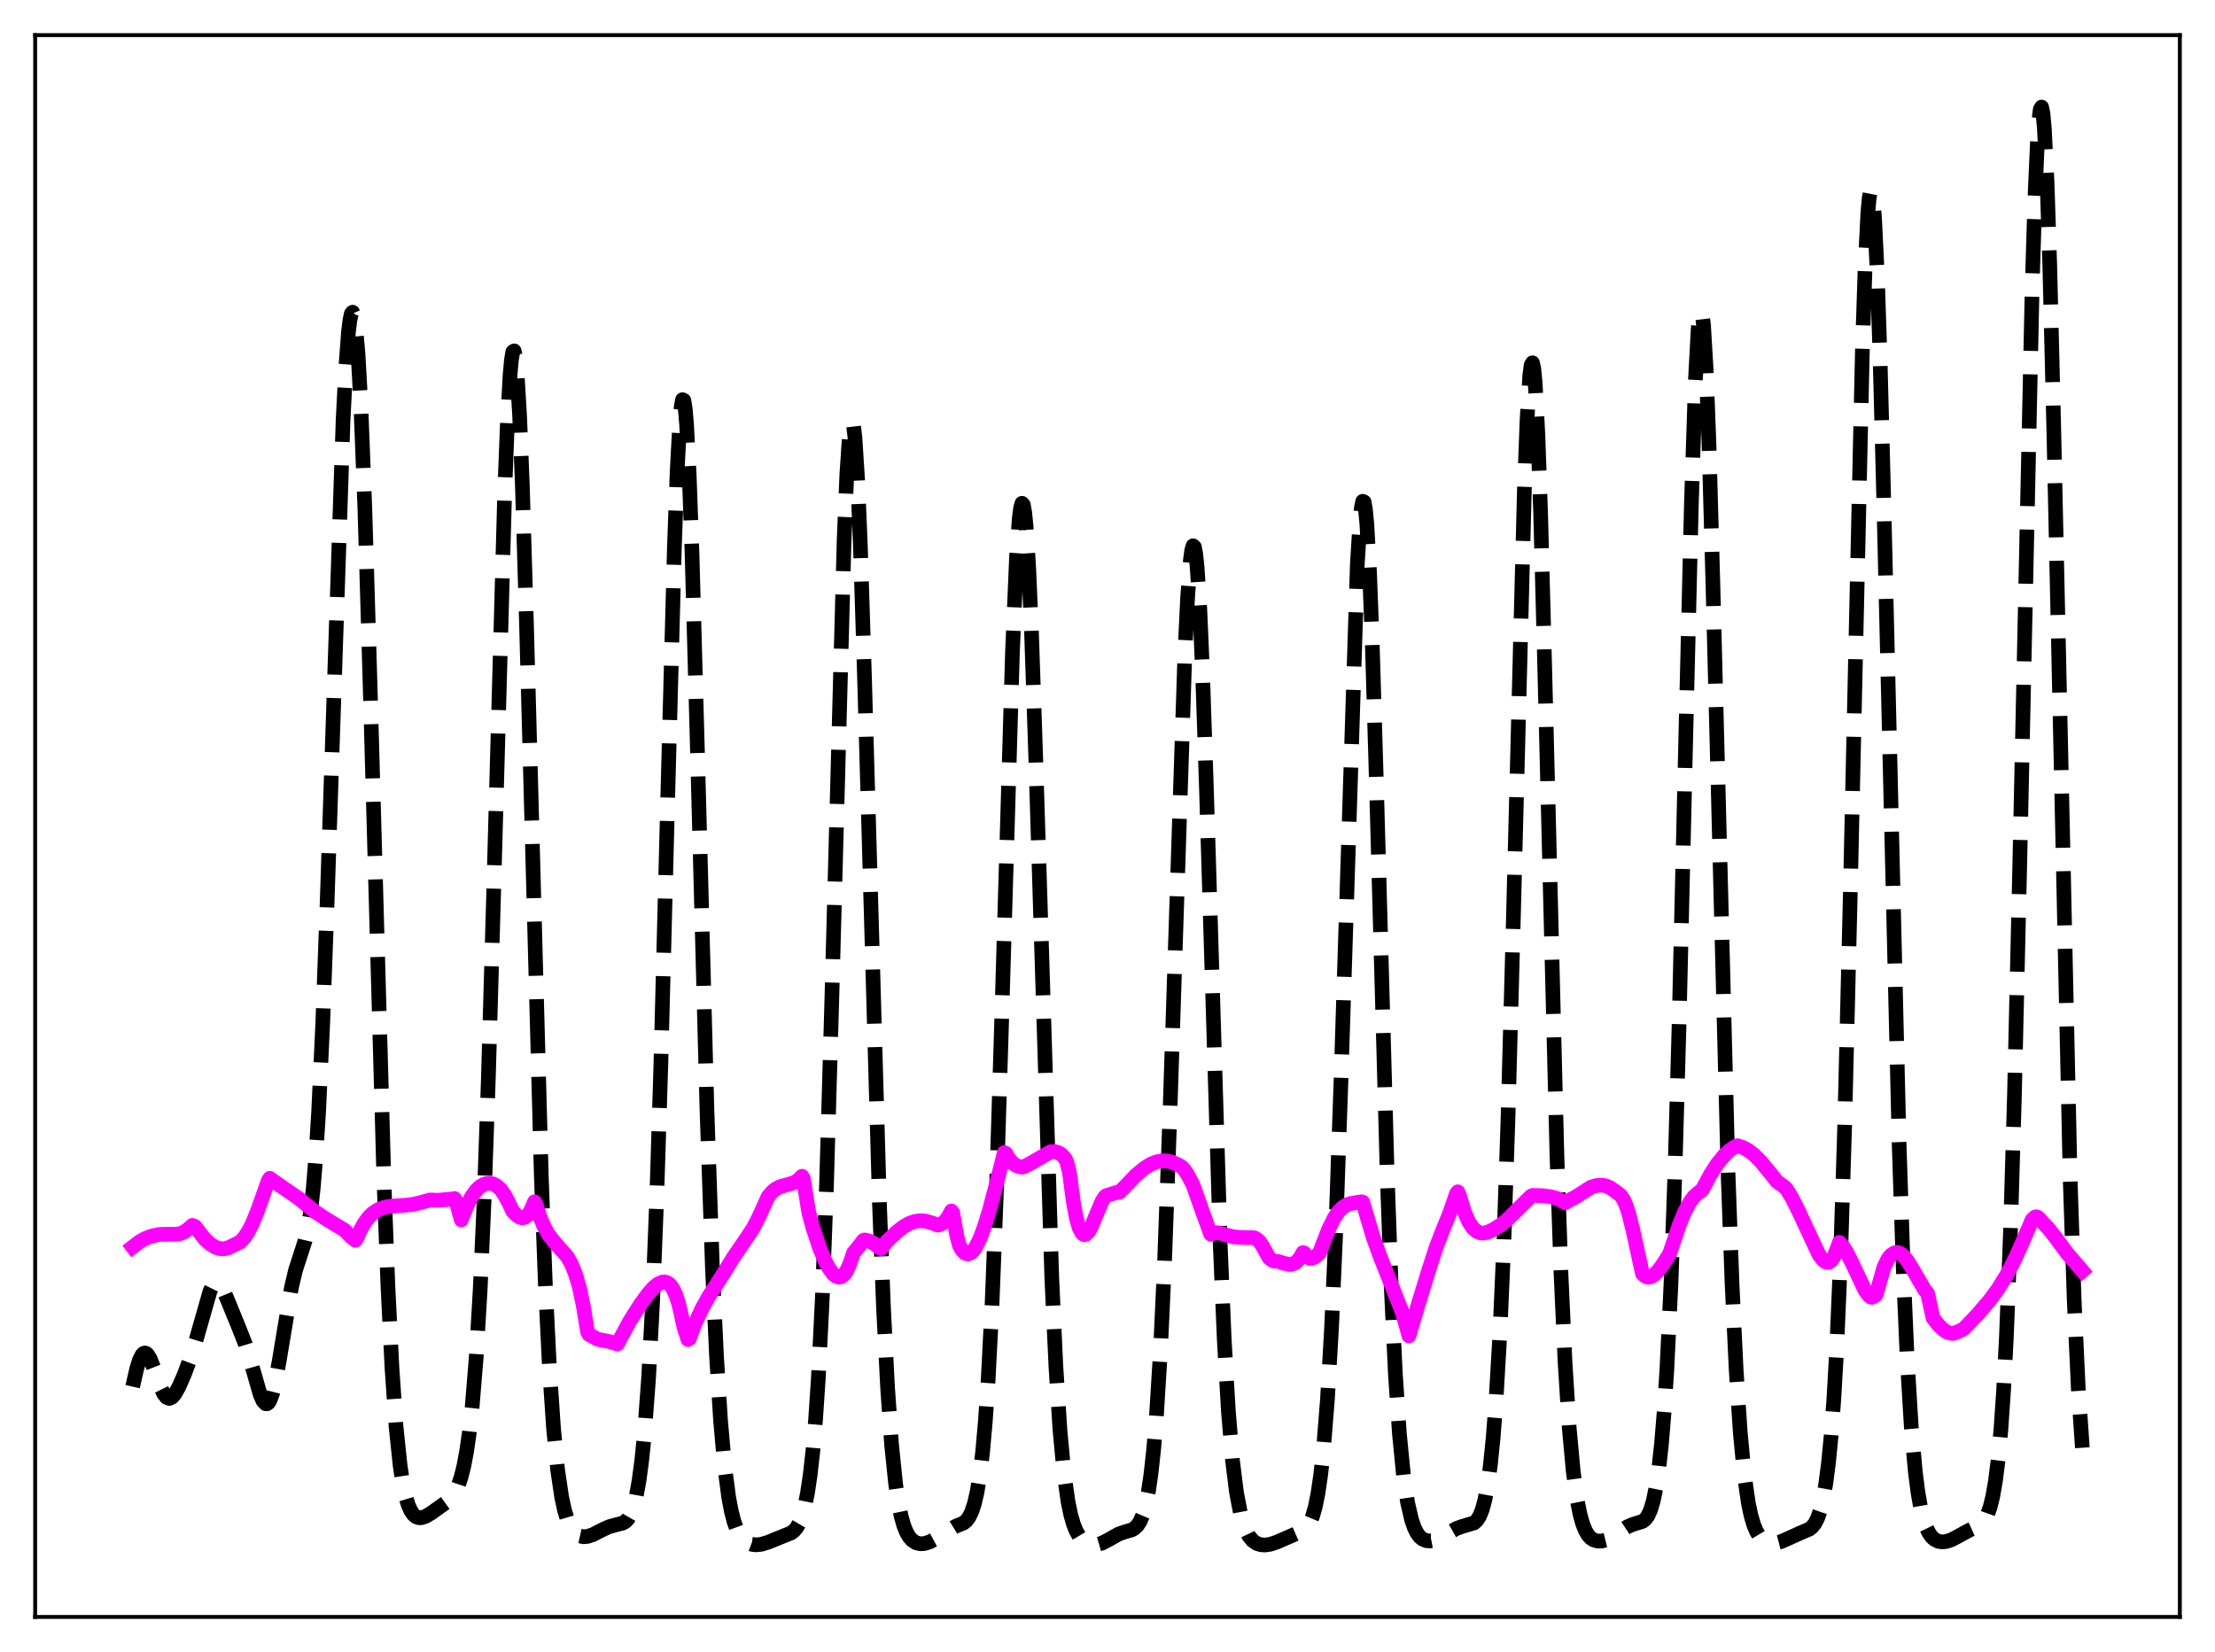 <?xml version="1.0" encoding="utf-8" standalone="no"?>
<!DOCTYPE svg PUBLIC "-//W3C//DTD SVG 1.1//EN"
  "http://www.w3.org/Graphics/SVG/1.1/DTD/svg11.dtd">
<svg xmlns:xlink="http://www.w3.org/1999/xlink" width="453.6pt" height="338.4pt" viewBox="0 0 453.6 338.4" xmlns="http://www.w3.org/2000/svg" version="1.1">
 <defs>
  <style type="text/css">*{stroke-linejoin: round; stroke-linecap: butt}</style>
 </defs>
 <g id="figure_1">
  <g id="patch_1">
   <path d="M 0 338.4 
L 453.6 338.4 
L 453.6 0 
L 0 0 
z
" style="fill: #ffffff"/>
  </g>
  <g id="axes_1">
   <g id="patch_2">
    <path d="M 7.2 331.2 
L 446.4 331.2 
L 446.4 7.2 
L 7.2 7.2 
z
" style="fill: #ffffff"/>
   </g>
   <g id="matplotlib.axis_1"/>
   <g id="matplotlib.axis_2"/>
   <g id="line2d_1">
    <path d="M 27.164 284.035 
L 27.998 280.363 
L 28.554 278.594 
L 29.11 277.503 
L 29.388 277.228 
L 29.666 277.133 
L 29.944 277.214 
L 30.222 277.459 
L 30.778 278.38 
L 31.612 280.524 
L 33.003 284.422 
L 33.559 285.545 
L 34.115 286.234 
L 34.671 286.449 
L 35.227 286.209 
L 35.783 285.581 
L 36.617 284.108 
L 37.729 281.57 
L 39.12 277.826 
L 40.232 274.213 
L 43.012 264.469 
L 43.568 263.345 
L 44.124 262.778 
L 44.402 262.716 
L 44.68 262.796 
L 45.237 263.352 
L 45.793 264.339 
L 46.905 267.024 
L 48.851 271.796 
L 50.241 275.326 
L 51.354 278.943 
L 53.3 285.717 
L 53.856 286.956 
L 54.412 287.539 
L 54.69 287.542 
L 54.968 287.336 
L 55.246 286.918 
L 55.802 285.448 
L 56.358 283.195 
L 57.193 278.67 
L 59.695 263.658 
L 60.529 260.148 
L 61.641 256.722 
L 62.475 254.143 
L 63.031 251.758 
L 63.588 248.333 
L 64.144 243.418 
L 64.7 236.608 
L 65.256 227.597 
L 66.09 209.67 
L 66.924 186.833 
L 70.261 85.962 
L 70.817 75.229 
L 71.373 67.894 
L 71.651 65.609 
L 71.929 64.287 
L 72.207 63.946 
L 72.485 64.598 
L 72.763 66.246 
L 73.319 72.491 
L 73.875 82.521 
L 74.709 103.924 
L 75.822 141.401 
L 78.602 241.173 
L 79.436 263.355 
L 80.27 280.225 
L 81.104 292.207 
L 81.939 300.211 
L 82.495 303.85 
L 83.051 306.466 
L 83.607 308.293 
L 84.163 309.52 
L 84.719 310.294 
L 85.275 310.723 
L 85.831 310.892 
L 86.387 310.866 
L 87.221 310.572 
L 88.334 309.905 
L 91.948 307.313 
L 92.782 306.331 
L 93.338 305.401 
L 93.894 304.147 
L 94.451 302.46 
L 95.007 300.213 
L 95.563 297.248 
L 96.119 293.375 
L 96.675 288.368 
L 97.509 278.177 
L 98.343 263.964 
L 99.177 244.953 
L 100.011 220.826 
L 101.124 181.772 
L 103.348 101.032 
L 103.904 86.599 
L 104.46 76.692 
L 104.738 73.686 
L 105.016 72.068 
L 105.294 71.872 
L 105.572 73.108 
L 105.85 75.756 
L 106.406 85.08 
L 106.963 99.188 
L 107.797 127.134 
L 110.855 240.968 
L 111.689 263.282 
L 112.523 280.29 
L 113.358 292.582 
L 114.192 301.06 
L 115.026 306.678 
L 115.582 309.251 
L 116.138 311.126 
L 116.694 312.469 
L 117.25 313.41 
L 117.806 314.048 
L 118.64 314.593 
L 119.475 314.78 
L 120.309 314.712 
L 121.421 314.346 
L 123.367 313.347 
L 124.757 312.713 
L 126.148 312.338 
L 127.538 311.977 
L 128.094 311.644 
L 128.65 311.056 
L 129.206 310.083 
L 129.762 308.569 
L 130.318 306.347 
L 130.874 303.237 
L 131.431 299.048 
L 131.987 293.547 
L 132.821 282.253 
L 133.655 266.453 
L 134.489 245.29 
L 135.323 218.478 
L 136.713 164.453 
L 138.104 112.202 
L 138.66 96.708 
L 139.216 86.306 
L 139.494 83.306 
L 139.772 81.868 
L 140.05 82.018 
L 140.328 83.748 
L 140.606 87.013 
L 141.162 97.806 
L 141.718 113.438 
L 142.83 153.948 
L 144.777 227.415 
L 145.889 259.575 
L 146.723 277.614 
L 147.557 290.936 
L 148.391 300.343 
L 149.225 306.694 
L 149.782 309.62 
L 150.338 311.751 
L 150.894 313.278 
L 151.45 314.36 
L 152.284 315.41 
L 153.118 316.016 
L 153.952 316.333 
L 154.786 316.439 
L 155.899 316.331 
L 157.289 315.908 
L 162.015 313.994 
L 162.572 313.575 
L 163.128 312.942 
L 163.684 311.989 
L 164.24 310.59 
L 164.796 308.603 
L 165.352 305.863 
L 165.908 302.156 
L 166.464 297.222 
L 167.02 290.752 
L 167.576 282.407 
L 168.411 265.64 
L 169.245 243.07 
L 170.357 204.313 
L 172.859 110.658 
L 173.415 97.184 
L 173.971 88.898 
L 174.249 86.895 
L 174.528 86.364 
L 174.806 87.299 
L 175.084 89.667 
L 175.64 98.43 
L 176.196 111.876 
L 177.03 138.489 
L 180.088 246.299 
L 180.923 267.71 
L 181.757 284.137 
L 182.591 296.007 
L 183.425 304.097 
L 183.981 307.834 
L 184.537 310.56 
L 185.093 312.51 
L 185.649 313.88 
L 186.205 314.825 
L 186.762 315.463 
L 187.596 316.015 
L 188.43 316.22 
L 189.264 316.18 
L 190.376 315.841 
L 191.488 315.244 
L 195.659 312.649 
L 197.327 311.966 
L 197.883 311.51 
L 198.439 310.777 
L 198.995 309.642 
L 199.552 307.955 
L 200.108 305.524 
L 200.664 302.114 
L 201.22 297.455 
L 201.776 291.241 
L 202.332 283.156 
L 203.166 266.935 
L 204 245.434 
L 205.112 209.526 
L 207.337 133.582 
L 208.171 114.025 
L 208.727 106.179 
L 209.005 104.021 
L 209.283 103.087 
L 209.561 103.387 
L 209.839 104.911 
L 210.117 107.629 
L 210.673 116.432 
L 211.229 129.205 
L 212.064 154.012 
L 215.4 261.979 
L 216.234 279.911 
L 217.068 292.969 
L 217.903 301.895 
L 218.737 307.71 
L 219.293 310.345 
L 219.849 312.265 
L 220.405 313.656 
L 221.239 315.044 
L 222.073 315.856 
L 222.907 316.282 
L 223.742 316.444 
L 224.576 316.404 
L 225.688 316.085 
L 227.078 315.357 
L 229.024 314.253 
L 230.137 313.853 
L 231.805 313.356 
L 232.361 313.024 
L 232.917 312.485 
L 233.473 311.636 
L 234.029 310.346 
L 234.585 308.445 
L 235.141 305.731 
L 235.697 301.964 
L 236.254 296.874 
L 236.81 290.192 
L 237.644 276.695 
L 238.478 258.645 
L 239.59 227.874 
L 242.649 133.764 
L 243.205 122.387 
L 243.761 114.869 
L 244.039 112.75 
L 244.317 111.795 
L 244.595 112.035 
L 244.873 113.479 
L 245.151 116.119 
L 245.707 124.828 
L 246.263 137.651 
L 247.097 162.769 
L 249.878 254.773 
L 250.712 274.439 
L 251.546 288.933 
L 252.38 298.994 
L 253.214 305.698 
L 254.048 310.052 
L 254.883 312.836 
L 255.717 314.572 
L 256.551 315.598 
L 257.385 316.157 
L 258.219 316.417 
L 259.053 316.473 
L 260.165 316.315 
L 261.556 315.847 
L 267.117 313.415 
L 267.673 312.827 
L 268.229 311.94 
L 268.785 310.614 
L 269.341 308.679 
L 269.897 305.928 
L 270.453 302.136 
L 271.009 297.068 
L 271.843 286.59 
L 272.677 272.071 
L 273.512 253.09 
L 274.624 221.015 
L 277.96 115.595 
L 278.516 106.575 
L 278.794 103.948 
L 279.072 102.679 
L 279.351 102.812 
L 279.629 104.363 
L 279.907 107.316 
L 280.463 117.206 
L 281.019 131.764 
L 281.853 159.887 
L 284.077 240.666 
L 284.911 263.812 
L 285.746 281.286 
L 286.58 293.707 
L 287.414 302.167 
L 288.248 307.751 
L 289.082 311.339 
L 289.638 312.932 
L 290.194 314.043 
L 290.75 314.787 
L 291.306 315.256 
L 292.141 315.596 
L 292.975 315.639 
L 293.809 315.477 
L 294.921 315.024 
L 296.589 314.038 
L 298.258 313.09 
L 299.37 312.681 
L 301.872 311.94 
L 302.428 311.443 
L 302.984 310.593 
L 303.54 309.227 
L 304.097 307.156 
L 304.653 304.173 
L 305.209 300.061 
L 305.765 294.589 
L 306.321 287.499 
L 307.155 273.236 
L 307.989 253.873 
L 308.823 228.883 
L 309.935 187.504 
L 312.16 100.696 
L 312.716 86.005 
L 313.272 76.924 
L 313.55 74.777 
L 313.828 74.31 
L 314.106 75.541 
L 314.384 78.448 
L 314.94 89.003 
L 315.496 105.068 
L 316.331 136.486 
L 318.833 236.564 
L 319.667 260.807 
L 320.501 279.096 
L 321.335 292.244 
L 322.169 301.333 
L 323.004 307.392 
L 323.56 310.163 
L 324.116 312.153 
L 324.672 313.537 
L 325.228 314.467 
L 325.784 315.066 
L 326.34 315.428 
L 327.174 315.669 
L 328.008 315.658 
L 328.843 315.454 
L 329.955 314.936 
L 331.345 314.012 
L 333.291 312.715 
L 334.403 312.245 
L 336.35 311.644 
L 336.906 311.224 
L 337.462 310.484 
L 338.018 309.267 
L 338.574 307.395 
L 339.13 304.678 
L 339.686 300.902 
L 340.242 295.811 
L 340.798 289.101 
L 341.355 280.437 
L 342.189 263.024 
L 343.023 239.469 
L 343.857 209.574 
L 345.247 149.957 
L 346.359 103.676 
L 347.194 77.871 
L 347.75 67.539 
L 348.028 64.787 
L 348.306 63.721 
L 348.584 64.352 
L 348.862 66.656 
L 349.418 75.994 
L 349.974 90.862 
L 350.808 120.725 
L 353.867 239.978 
L 354.701 262.949 
L 355.535 280.511 
L 356.369 293.267 
L 357.203 302.091 
L 358.037 307.888 
L 358.593 310.495 
L 359.149 312.367 
L 359.706 313.69 
L 360.262 314.614 
L 361.096 315.486 
L 361.93 315.943 
L 362.764 316.113 
L 363.598 316.074 
L 364.71 315.787 
L 366.379 315.05 
L 368.603 314.043 
L 370.549 313.208 
L 371.105 312.755 
L 371.661 312.052 
L 372.218 310.974 
L 372.774 309.382 
L 373.33 307.115 
L 373.886 303.976 
L 374.442 299.707 
L 374.998 293.987 
L 375.554 286.44 
L 376.11 276.647 
L 376.944 256.845 
L 377.778 230.072 
L 378.891 183.995 
L 381.393 71.533 
L 381.949 54.66 
L 382.505 43.628 
L 382.783 40.538 
L 383.061 39.13 
L 383.339 39.411 
L 383.617 41.356 
L 383.895 44.912 
L 384.452 56.503 
L 385.008 73.261 
L 385.842 105.46 
L 388.9 233.888 
L 389.734 259.235 
L 390.569 278.513 
L 391.403 292.286 
L 392.237 301.57 
L 392.793 305.846 
L 393.349 308.977 
L 393.905 311.239 
L 394.461 312.854 
L 395.017 313.993 
L 395.573 314.782 
L 396.129 315.304 
L 396.964 315.723 
L 397.798 315.837 
L 398.632 315.736 
L 399.744 315.351 
L 401.134 314.602 
L 403.359 313.394 
L 405.305 312.519 
L 405.861 312.071 
L 406.417 311.38 
L 406.973 310.328 
L 407.529 308.773 
L 408.085 306.528 
L 408.641 303.344 
L 409.198 298.91 
L 409.754 292.857 
L 410.31 284.756 
L 410.866 274.16 
L 411.7 252.757 
L 412.534 224.15 
L 413.646 175.803 
L 416.149 59.153 
L 416.705 40.963 
L 417.261 28.421 
L 417.539 24.547 
L 417.817 22.369 
L 418.095 21.927 
L 418.373 23.231 
L 418.651 26.261 
L 419.207 37.276 
L 419.763 54.257 
L 420.597 88.455 
L 423.934 241.366 
L 424.768 266.413 
L 425.602 284.405 
L 426.436 296.547 
L 426.436 296.547 
" clip-path="url(#pf28fb2aca2)" style="fill: none; stroke-dasharray: 11.1,4.8; stroke-dashoffset: 0; stroke: #000000; stroke-width: 3"/>
   </g>
   <g id="line2d_2">
    <path d="M 27.164 255.425 
L 28.554 254.354 
L 29.666 253.72 
L 31.056 253.186 
L 32.446 252.876 
L 33.281 252.826 
L 36.061 252.801 
L 36.895 252.684 
L 37.729 252.349 
L 38.563 251.737 
L 39.398 250.995 
L 39.954 251.246 
L 41.9 253.773 
L 43.012 254.788 
L 44.124 255.469 
L 44.959 255.75 
L 45.793 255.813 
L 46.627 255.637 
L 49.129 254.429 
L 49.963 253.56 
L 50.797 252.338 
L 51.632 250.741 
L 52.744 248.006 
L 54.968 241.749 
L 55.246 241.353 
L 57.193 242.737 
L 61.085 245.408 
L 63.031 247.002 
L 64.422 248.124 
L 66.646 249.618 
L 70.539 251.966 
L 71.929 253.382 
L 72.763 254.049 
L 73.041 253.681 
L 73.875 251.824 
L 74.709 250.375 
L 75.543 249.28 
L 76.378 248.472 
L 77.49 247.75 
L 78.602 247.329 
L 79.992 247.072 
L 83.051 246.866 
L 84.719 246.665 
L 86.665 246.183 
L 88.056 245.787 
L 89.724 245.846 
L 91.114 245.725 
L 92.782 245.567 
L 93.06 245.49 
L 93.338 245.849 
L 94.451 249.882 
L 95.841 246.452 
L 96.675 244.942 
L 97.509 243.821 
L 98.343 243.034 
L 99.177 242.551 
L 100.011 242.36 
L 100.846 242.46 
L 101.68 242.862 
L 102.514 243.596 
L 103.348 244.775 
L 104.182 246.374 
L 105.016 248.144 
L 105.85 248.97 
L 106.406 249.324 
L 106.963 249.465 
L 107.519 249.345 
L 108.075 248.897 
L 108.631 248.077 
L 109.465 246.158 
L 109.743 246.672 
L 110.577 249.244 
L 111.411 251.236 
L 112.245 252.749 
L 113.358 254.237 
L 116.138 257.371 
L 116.972 258.82 
L 117.806 260.841 
L 118.64 263.65 
L 119.475 267.611 
L 120.309 272.79 
L 120.587 273.327 
L 122.255 274.255 
L 122.811 274.415 
L 124.757 274.782 
L 126.426 275.292 
L 128.928 270.671 
L 131.152 267.151 
L 132.821 264.884 
L 133.933 263.656 
L 134.767 262.986 
L 135.601 262.614 
L 136.157 262.577 
L 136.713 262.759 
L 137.269 263.213 
L 137.826 264.003 
L 138.382 265.2 
L 138.938 266.902 
L 139.494 269.203 
L 140.05 271.831 
L 140.884 274.389 
L 141.162 274.192 
L 142.274 271.249 
L 143.665 268.224 
L 145.055 265.697 
L 146.723 263.087 
L 148.391 260.49 
L 150.06 257.727 
L 152.562 254.091 
L 154.23 251.569 
L 155.342 249.431 
L 157.289 245.121 
L 158.123 244.126 
L 158.957 243.462 
L 159.791 243.049 
L 161.181 242.671 
L 162.572 242.261 
L 163.406 241.769 
L 164.24 240.933 
L 164.518 241.422 
L 165.63 248.393 
L 166.464 251.469 
L 167.854 255.659 
L 168.967 258.313 
L 169.801 259.86 
L 170.635 260.961 
L 171.191 261.413 
L 171.747 261.605 
L 172.303 261.503 
L 172.859 261.062 
L 173.415 260.243 
L 173.971 258.997 
L 174.806 256.599 
L 176.196 254.903 
L 176.752 254.13 
L 177.03 253.982 
L 177.864 254.154 
L 178.698 254.541 
L 179.532 255.146 
L 180.366 255.766 
L 181.757 254.126 
L 183.703 252.289 
L 185.093 251.214 
L 186.205 250.591 
L 187.318 250.192 
L 188.43 250.032 
L 189.542 250.118 
L 190.932 250.521 
L 192.044 250.949 
L 192.6 250.791 
L 193.157 250.457 
L 193.713 249.914 
L 194.269 249.123 
L 194.825 248.046 
L 195.103 248.394 
L 195.937 253.149 
L 196.493 255.2 
L 197.049 256.129 
L 197.605 256.676 
L 198.161 256.853 
L 198.717 256.685 
L 199.274 256.196 
L 199.83 255.414 
L 200.664 253.732 
L 201.498 251.525 
L 202.61 247.924 
L 204.278 241.604 
L 205.669 236.087 
L 205.947 236.222 
L 206.781 237.584 
L 207.615 238.439 
L 208.449 238.894 
L 209.283 239.063 
L 209.839 238.905 
L 211.229 238.177 
L 215.122 235.926 
L 215.956 235.87 
L 216.79 236.108 
L 217.346 236.474 
L 217.903 237.044 
L 218.181 237.414 
L 218.459 238.027 
L 219.015 240.249 
L 219.849 246.499 
L 220.405 249.433 
L 220.961 251.415 
L 221.517 252.533 
L 221.795 252.806 
L 222.073 252.903 
L 222.351 252.838 
L 222.907 252.295 
L 223.463 251.316 
L 224.576 248.638 
L 225.688 246.031 
L 226.244 245.166 
L 226.522 244.915 
L 228.746 244.226 
L 229.302 244.177 
L 230.137 243.303 
L 232.639 240.709 
L 234.307 239.308 
L 235.697 238.444 
L 236.81 237.995 
L 237.922 237.78 
L 239.034 237.808 
L 240.146 238.079 
L 241.258 238.585 
L 242.092 239.101 
L 242.649 239.776 
L 243.205 240.607 
L 244.317 242.719 
L 246.263 248.227 
L 247.931 252.8 
L 248.766 252.496 
L 249.6 252.527 
L 250.99 252.922 
L 252.658 253.361 
L 253.77 253.45 
L 256.829 253.53 
L 257.385 253.821 
L 257.941 254.332 
L 258.497 255.145 
L 259.887 257.649 
L 260.443 258.109 
L 261 258.317 
L 261.834 258.403 
L 262.946 258.77 
L 264.058 259.002 
L 264.614 258.947 
L 265.17 258.712 
L 265.726 258.259 
L 266.282 257.551 
L 266.838 256.568 
L 267.117 256.66 
L 267.673 257.45 
L 268.229 257.776 
L 268.785 257.729 
L 269.341 257.427 
L 270.175 256.707 
L 270.731 255.284 
L 272.121 251.7 
L 273.234 249.466 
L 274.068 248.226 
L 274.902 247.356 
L 275.736 246.812 
L 276.57 246.521 
L 278.794 246.158 
L 279.072 246.228 
L 280.185 250.005 
L 281.297 253.706 
L 282.687 257.512 
L 287.136 268.74 
L 288.248 272.579 
L 288.526 273.632 
L 290.472 267.076 
L 292.419 260.698 
L 294.087 255.528 
L 295.477 251.926 
L 296.867 248.511 
L 298.258 244.479 
L 298.536 244.119 
L 298.814 244.717 
L 299.926 248.289 
L 300.76 250.237 
L 301.594 251.518 
L 302.428 252.246 
L 302.984 252.494 
L 303.818 252.574 
L 304.653 252.396 
L 305.765 251.886 
L 307.433 250.826 
L 308.545 249.935 
L 313.55 244.988 
L 313.828 244.853 
L 316.052 244.929 
L 317.721 245.163 
L 319.111 245.586 
L 320.223 246.182 
L 320.501 246.374 
L 321.891 245.544 
L 322.169 245.481 
L 325.784 243.182 
L 326.896 242.839 
L 328.008 242.759 
L 328.843 242.901 
L 329.677 243.244 
L 330.511 243.819 
L 331.345 244.429 
L 331.901 244.87 
L 332.457 245.705 
L 333.013 246.952 
L 333.569 248.631 
L 334.403 251.994 
L 336.35 260.904 
L 336.906 261.422 
L 337.462 261.621 
L 338.018 261.552 
L 338.574 261.259 
L 339.408 260.486 
L 340.52 259.015 
L 341.911 256.777 
L 342.467 255.15 
L 343.857 250.984 
L 344.969 248.275 
L 346.081 246.203 
L 346.915 245.086 
L 347.75 244.349 
L 348.584 243.737 
L 350.252 240.595 
L 351.642 238.441 
L 353.032 236.725 
L 354.145 235.668 
L 355.257 234.892 
L 355.813 234.684 
L 356.925 235.039 
L 358.037 235.651 
L 359.149 236.5 
L 360.54 237.874 
L 362.486 240.229 
L 363.876 241.995 
L 365.266 243.013 
L 365.823 243.492 
L 366.935 245.313 
L 368.325 248.071 
L 372.496 257.012 
L 373.33 258.103 
L 373.886 258.503 
L 374.442 258.568 
L 374.998 258.228 
L 375.554 257.408 
L 376.11 256.031 
L 376.666 254.474 
L 377.222 255.045 
L 378.057 256.285 
L 379.169 258.474 
L 381.949 264.352 
L 382.783 265.454 
L 383.061 265.679 
L 383.339 265.74 
L 383.895 265.488 
L 384.174 265.238 
L 385.842 259.45 
L 386.676 257.776 
L 387.232 257.103 
L 388.066 256.583 
L 388.622 256.535 
L 389.178 256.748 
L 389.734 257.185 
L 390.569 258.187 
L 391.681 259.989 
L 394.183 264.28 
L 394.739 264.923 
L 395.573 268.694 
L 395.851 269.978 
L 396.964 271.403 
L 398.076 272.457 
L 398.91 272.952 
L 399.744 273.133 
L 400.3 273.054 
L 401.69 272.431 
L 402.246 272.089 
L 405.027 269.18 
L 407.529 266.247 
L 409.198 263.964 
L 410.866 261.271 
L 412.534 258.076 
L 414.202 254.399 
L 416.149 249.835 
L 416.705 249.308 
L 416.983 249.235 
L 417.261 249.299 
L 417.539 249.512 
L 418.373 250.472 
L 419.485 251.615 
L 420.875 253.397 
L 423.378 256.779 
L 426.436 260.321 
L 426.436 260.321 
" clip-path="url(#pf28fb2aca2)" style="fill: none; stroke: #ff00ff; stroke-width: 3; stroke-linecap: square"/>
   </g>
   <g id="patch_3">
    <path d="M 7.2 331.2 
L 7.2 7.2 
" style="fill: none; stroke: #000000; stroke-width: 0.8; stroke-linejoin: miter; stroke-linecap: square"/>
   </g>
   <g id="patch_4">
    <path d="M 446.4 331.2 
L 446.4 7.2 
" style="fill: none; stroke: #000000; stroke-width: 0.8; stroke-linejoin: miter; stroke-linecap: square"/>
   </g>
   <g id="patch_5">
    <path d="M 7.2 331.2 
L 446.4 331.2 
" style="fill: none; stroke: #000000; stroke-width: 0.8; stroke-linejoin: miter; stroke-linecap: square"/>
   </g>
   <g id="patch_6">
    <path d="M 7.2 7.2 
L 446.4 7.2 
" style="fill: none; stroke: #000000; stroke-width: 0.8; stroke-linejoin: miter; stroke-linecap: square"/>
   </g>
  </g>
 </g>
 <defs>
  <clipPath id="pf28fb2aca2">
   <rect x="7.2" y="7.2" width="439.2" height="324"/>
  </clipPath>
 </defs>
</svg>
